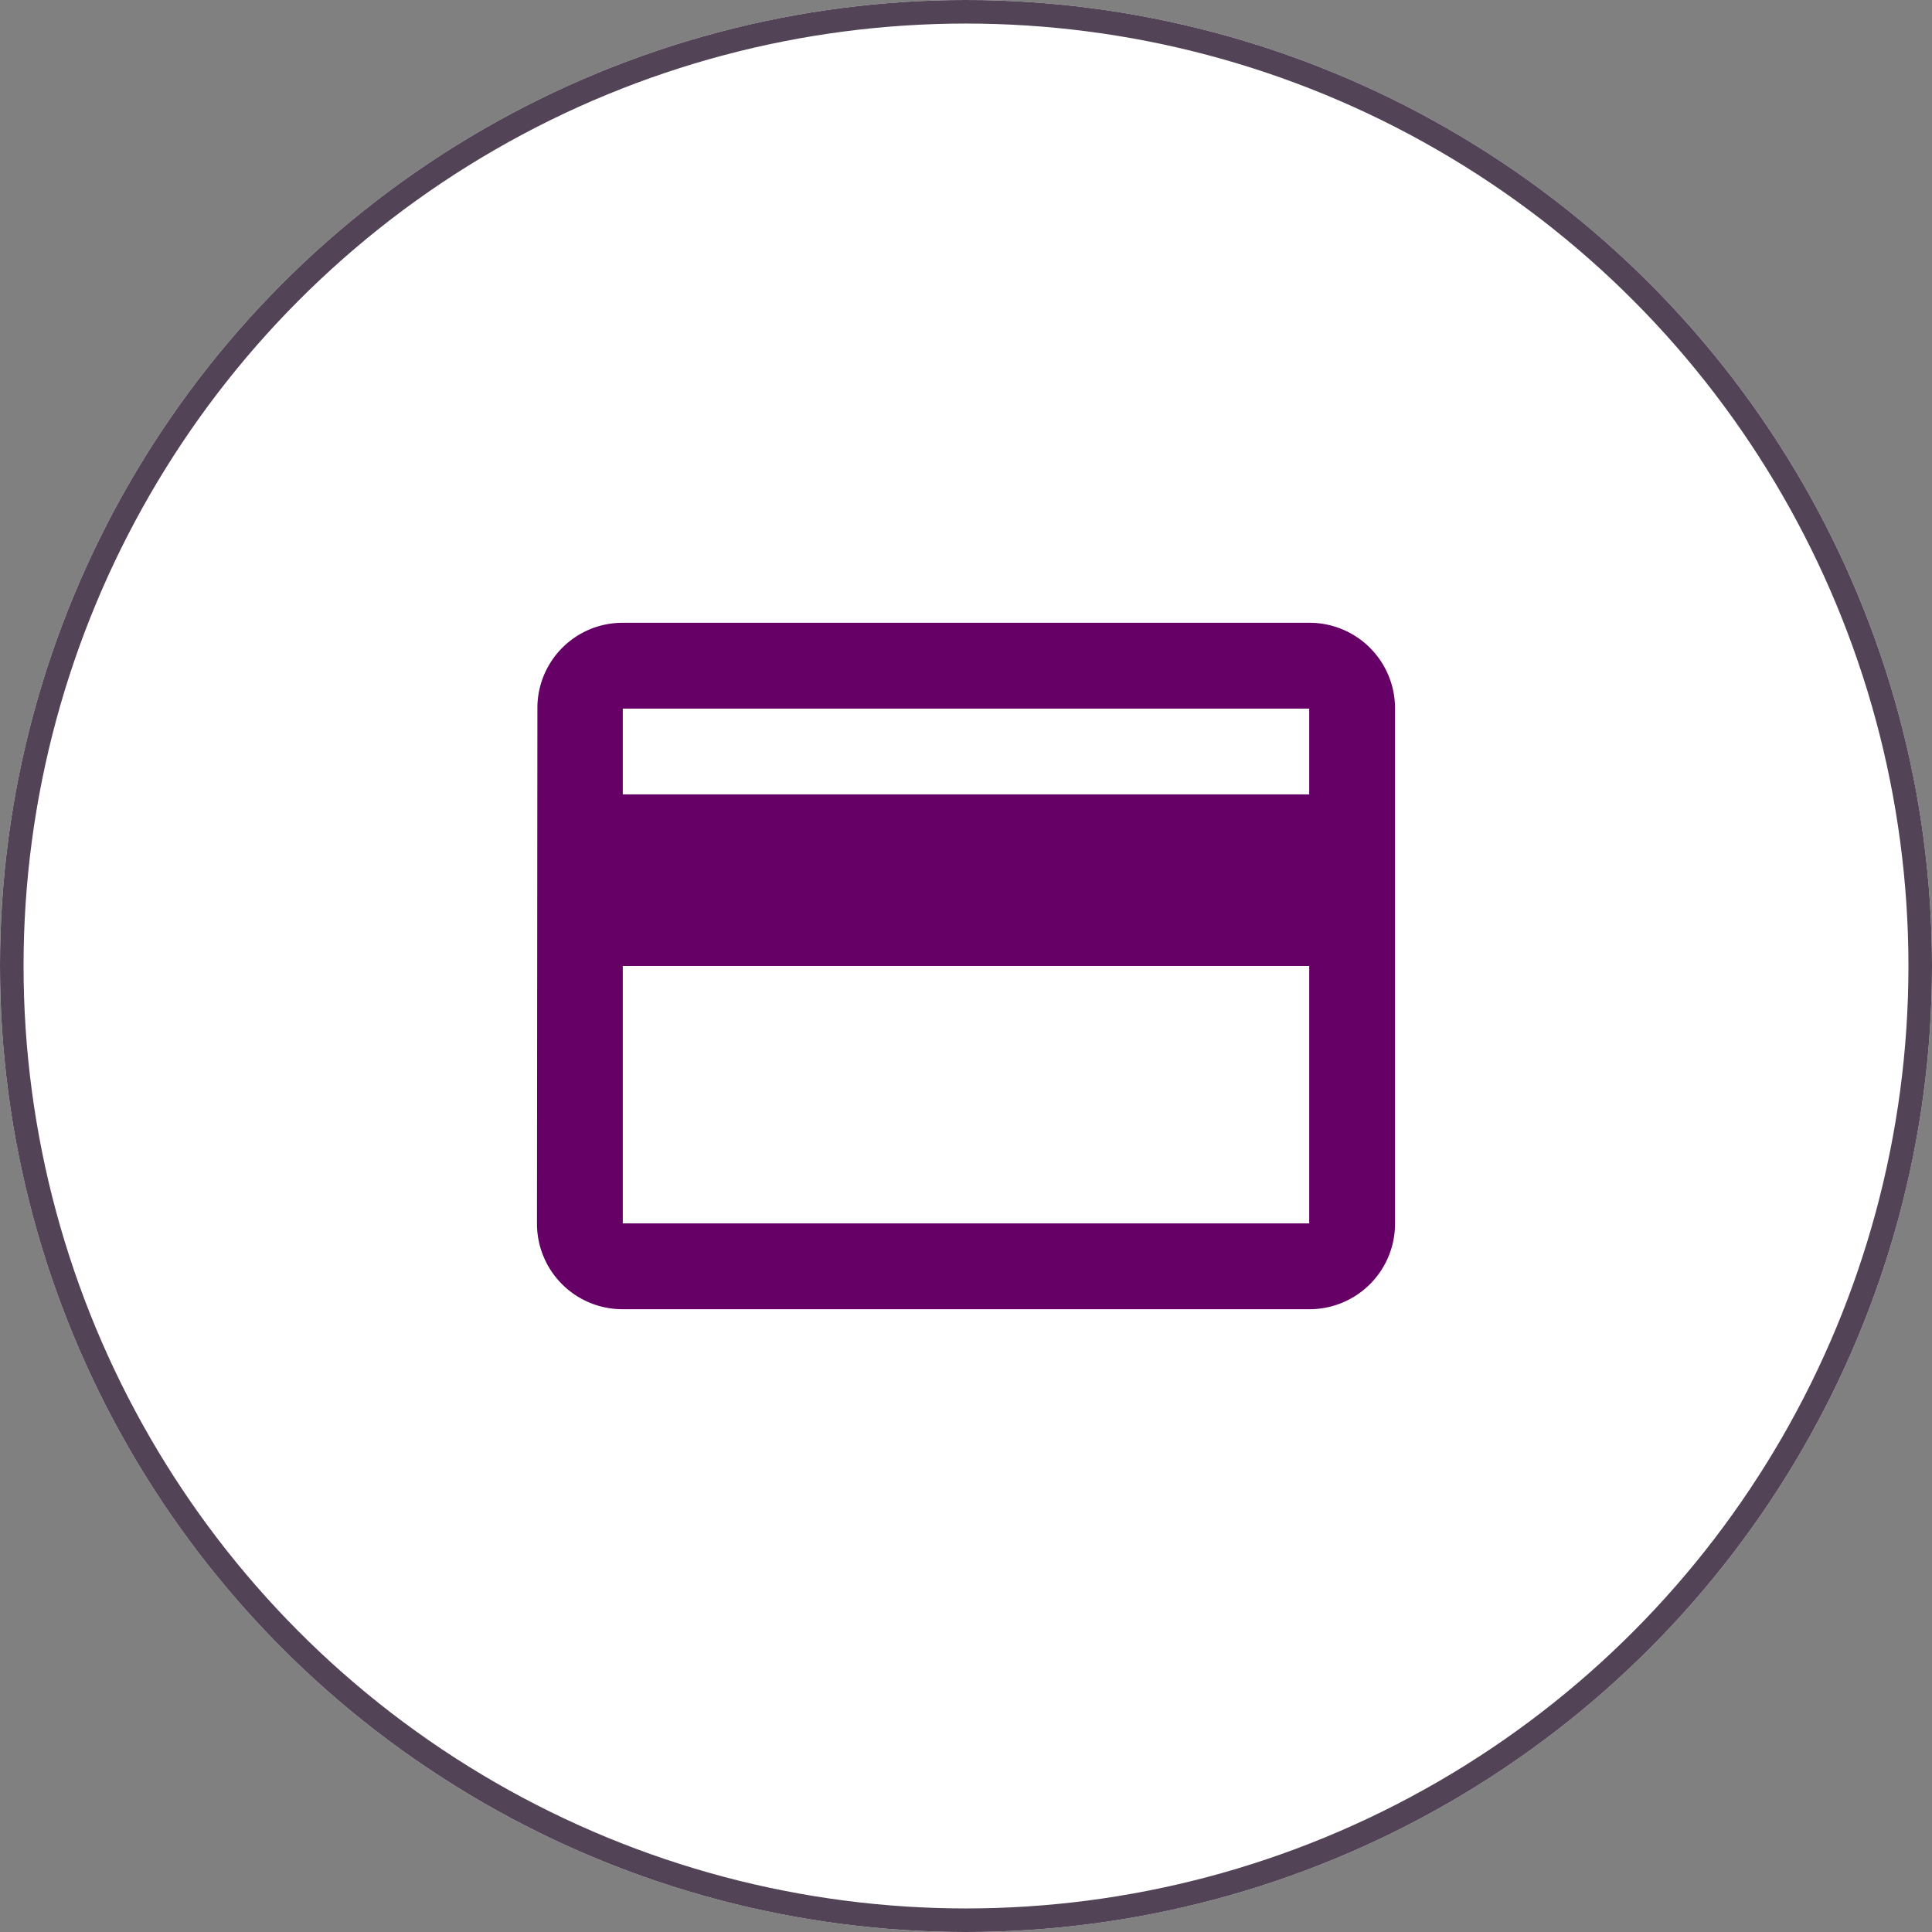 <svg xmlns="http://www.w3.org/2000/svg" width="82" height="82" viewBox="0 0 82 82"><rect x="0" y="0" width="82" height="82" fill="#808080" stroke="none"/><defs><style>.a{fill:#fff;stroke:#524456;}.b{fill:#606;}.c{stroke:none;}.d{fill:none;}</style></defs><g transform="translate(-0.011)"><g class="a" transform="translate(0.011)"><circle class="c" cx="41" cy="41" r="41"/><circle class="d" cx="41" cy="41" r="40.5"/></g><path class="b" d="M34.776,4H5.642A3.614,3.614,0,0,0,2.018,7.642L2,29.492a3.629,3.629,0,0,0,3.642,3.642H34.776a3.629,3.629,0,0,0,3.642-3.642V7.642A3.629,3.629,0,0,0,34.776,4Zm0,25.492H5.642V18.567H34.776Zm0-18.209H5.642V7.642H34.776Z" transform="translate(20.802 22.433)"/></g></svg>